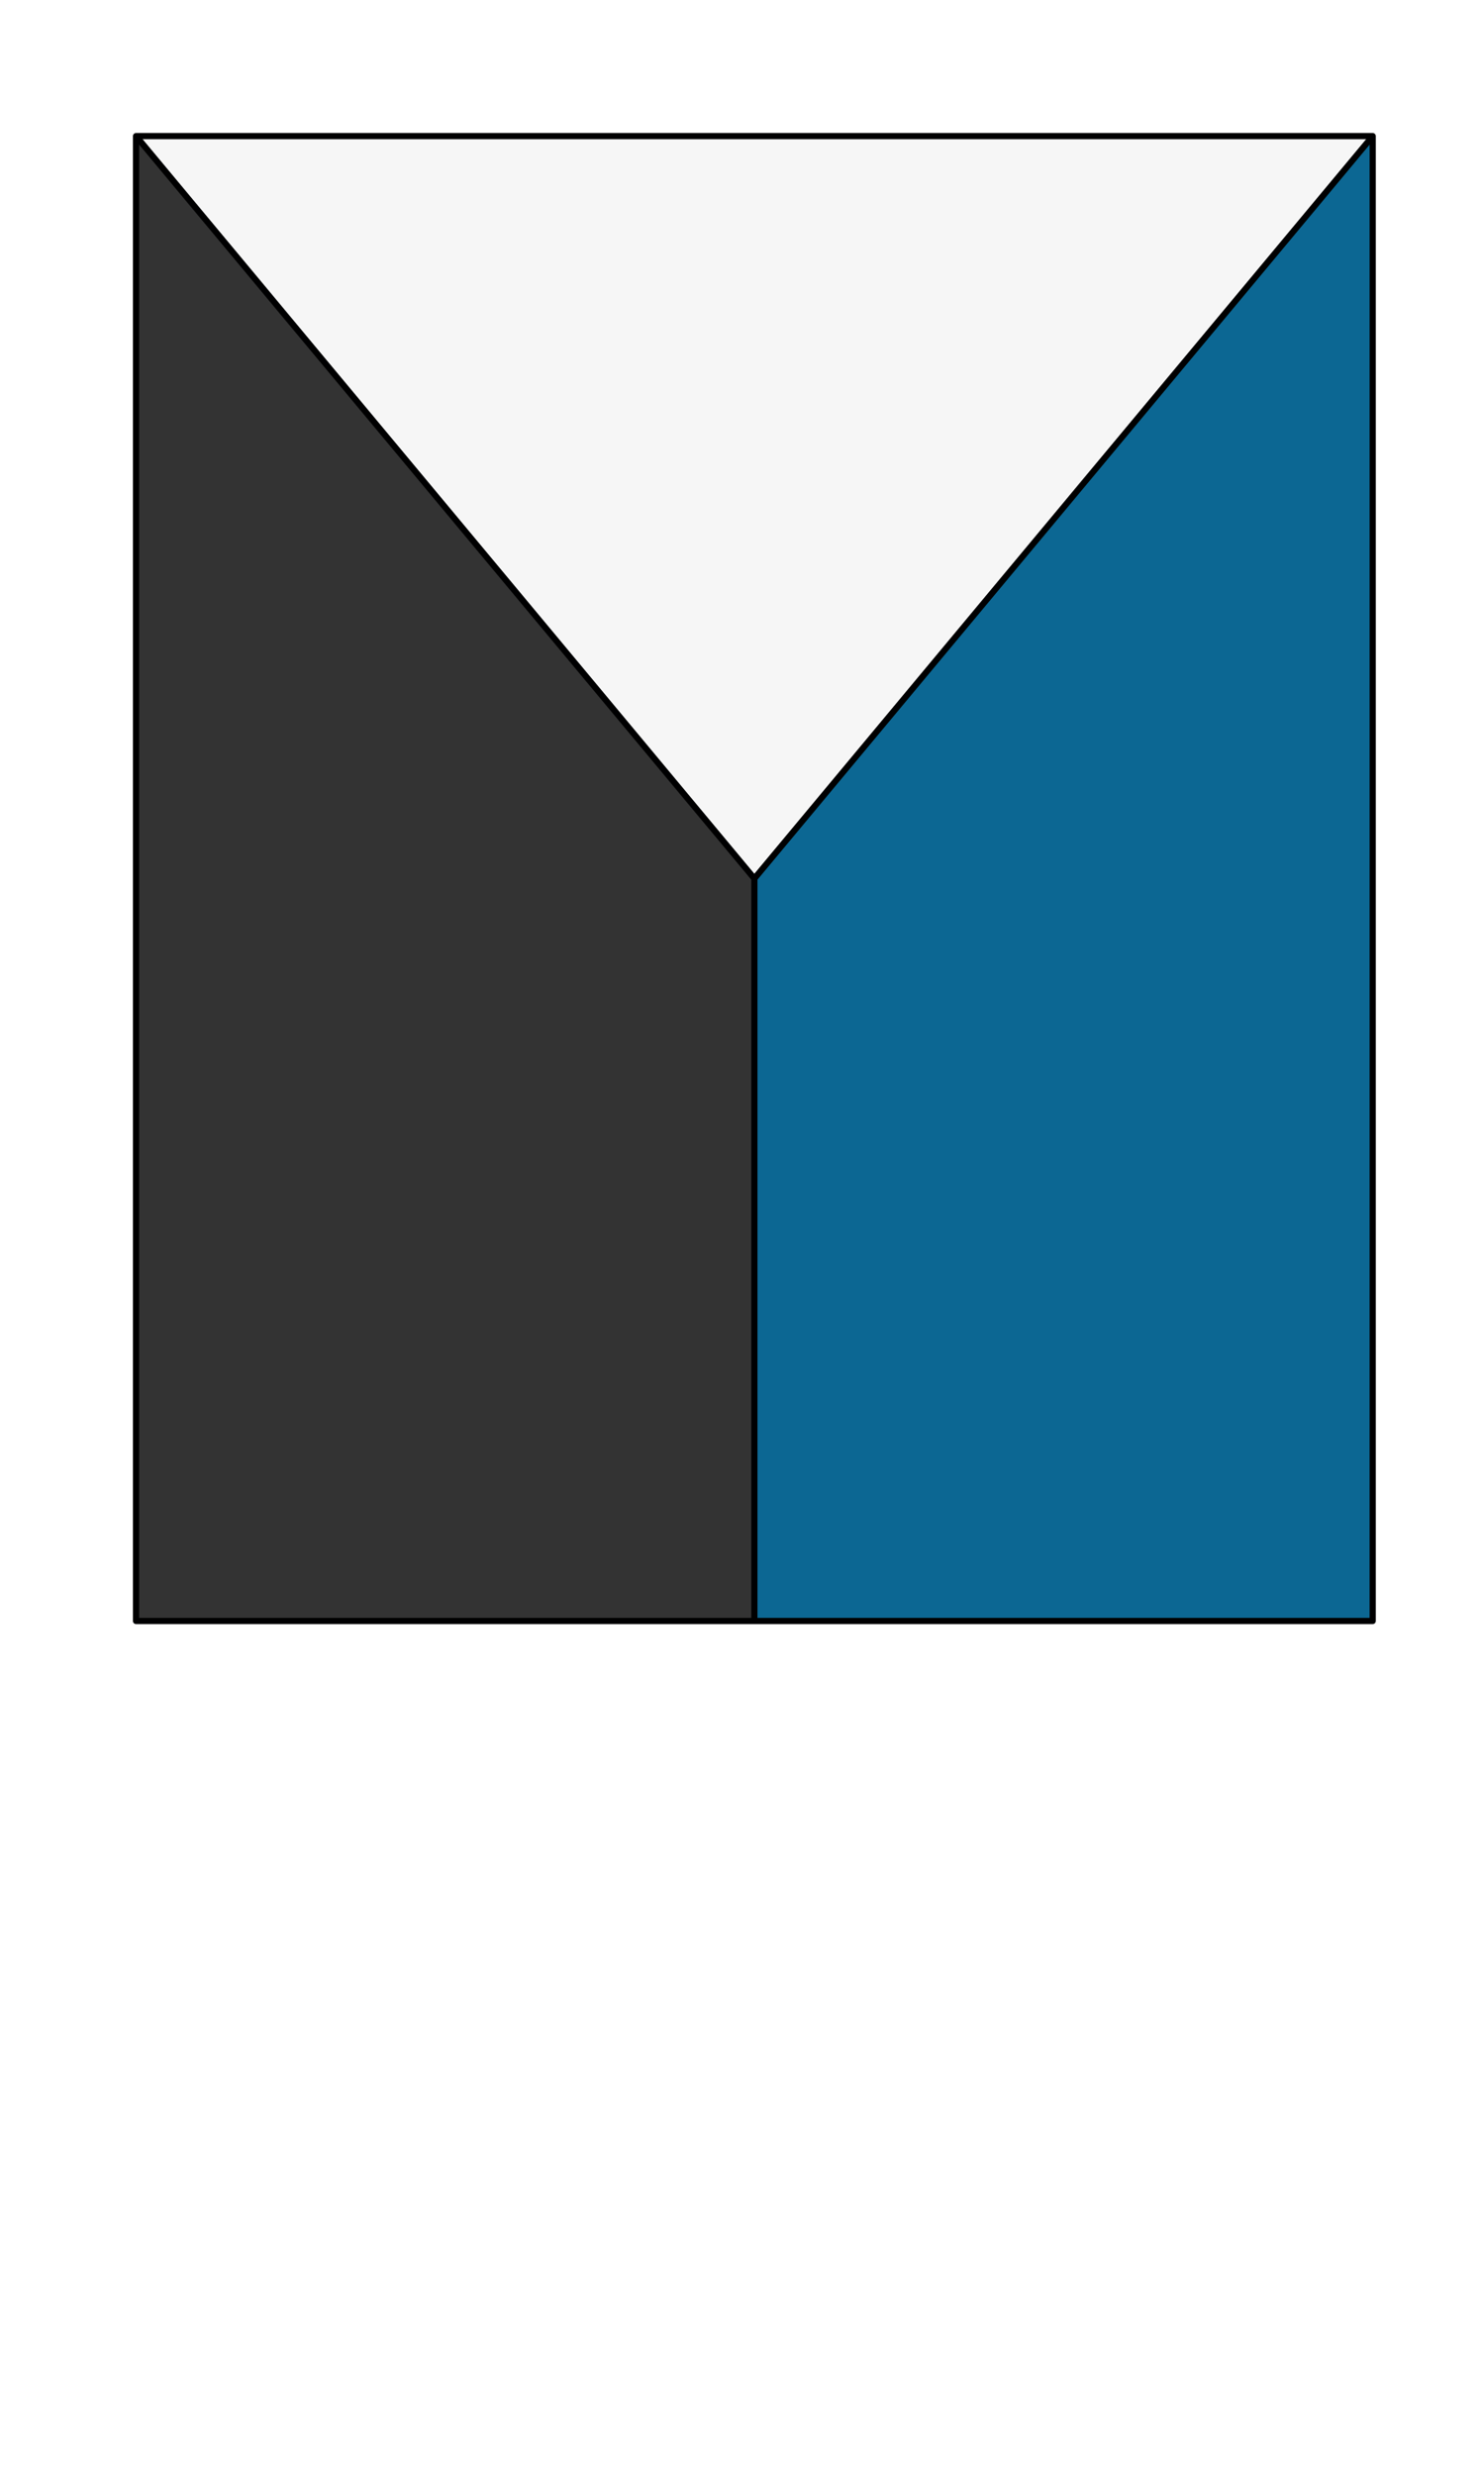 <?xml version="1.0" encoding="UTF-8" standalone="no"?>
<svg preserveAspectRatio="xMidYMin slice" version="1.1" viewBox="0 0 120 200" xmlns:xlink="http://www.w3.org/1999/xlink" xmlns="http://www.w3.org/2000/svg"><g transform="translate(10,10)"><g filter="url(#shadow)"><g><defs><filter height="200%" id="shadow" width="200%" x="-20%" y="-20%"><feOffset dx="1" dy="1" in="SourceAlpha" result="offsetOut" /><feGaussianBlur in="offsetOut" result="blurOut" std-deviation="5" /><feBlend in2="blurOut" in="SourceGraphic" mode="normal" /></filter><pattern height="20" id="void" patternUnits="userSpaceOnUse" width="20"><rect fill="#fff" height="20" width="20" x="0" y="0" /><rect fill="#ddd" height="10" width="10" x="0" y="0" /><rect fill="#ddd" height="10" width="10" x="10" y="10" /></pattern><pattern height="4" id="selected" patternUnits="userSpaceOnUse" width="4"><rect fill="#f5f5f5" height="4" width="4" x="0" y="0" /><g fill="#000"><circle cx="0" cy="0" r="0.3" /><circle cx="4" cy="0" r="0.3" /><circle cx="0" cy="4" r="0.3" /><circle cx="4" cy="4" r="0.3" /><circle cx="2" cy="2" r="0.3" /></g></pattern><pattern height="20" id="ermine" patternUnits="userSpaceOnUse" width="12.5" x="-3.125" y="-5"><rect fill="#f6f6f6" height="20" width="12.5" x="0" y="0" /><g fill="#333333"><path d="M 47.758,0 C 60.325,15.689 25.137,21.899 44.167,36.607 52.246,41.674 71.274,30.723 54.578,17.322 52.423,16.178 62.12,8.335 47.758,0 Z m 21.182,36.935 c -3.232,0.327 -6.283,2.29 -9.155,7.193 -3.591,8.335 12.209,22.717 22.981,5.066 C 83.484,47.07 94.076,53.932 100,39.386 89.946,49.846 79.713,37.425 70.378,36.935 Z M 29.805,37.099 C 20.469,37.589 10.054,50.173 0,39.55 5.924,54.096 16.519,47.07 17.416,49.358 28.009,67.009 43.806,52.627 40.215,44.292 36.984,38.736 33.395,36.936 29.805,37.099 Z m 21.004,10.132 c -8.258,37.262 -23.516,63.577 -40.212,82.535 7.002,-1.961 14.719,-7.192 22.259,-11.932 -4.668,9.806 -9.155,18.141 -13.822,26.803 2.693,-0.981 11.49,-9.644 23.339,-22.392 1.795,17.487 4.305,25.824 8.075,37.755 3.052,-11.93 5.208,-19.941 7.542,-37.918 7.181,8.008 14.002,16.18 23.696,23.044 L 68.221,117.347 c 7.002,4.413 14.723,10.293 22.084,12.744 C 72.711,110.152 57.989,84.494 50.808,47.232 Z" transform="scale(0.062,0.062)" /><path d="M 47.758,0 C 60.325,15.689 25.137,21.899 44.167,36.607 52.246,41.674 71.274,30.723 54.578,17.322 52.423,16.178 62.12,8.335 47.758,0 Z m 21.182,36.935 c -3.232,0.327 -6.283,2.29 -9.155,7.193 -3.591,8.335 12.209,22.717 22.981,5.066 C 83.484,47.07 94.076,53.932 100,39.386 89.946,49.846 79.713,37.425 70.378,36.935 Z M 29.805,37.099 C 20.469,37.589 10.054,50.173 0,39.55 5.924,54.096 16.519,47.07 17.416,49.358 28.009,67.009 43.806,52.627 40.215,44.292 36.984,38.736 33.395,36.936 29.805,37.099 Z m 21.004,10.132 c -8.258,37.262 -23.516,63.577 -40.212,82.535 7.002,-1.961 14.719,-7.192 22.259,-11.932 -4.668,9.806 -9.155,18.141 -13.822,26.803 2.693,-0.981 11.49,-9.644 23.339,-22.392 1.795,17.487 4.305,25.824 8.075,37.755 3.052,-11.93 5.208,-19.941 7.542,-37.918 7.181,8.008 14.002,16.18 23.696,23.044 L 68.221,117.347 c 7.002,4.413 14.723,10.293 22.084,12.744 C 72.711,110.152 57.989,84.494 50.808,47.232 Z" transform="translate(6.25,10) scale(0.062,0.062)" /></g></pattern><pattern height="20" id="ermines" patternUnits="userSpaceOnUse" width="12.5" x="-3.125" y="-5"><rect fill="#333333" height="20" width="12.5" x="0" y="0" /><g fill="#f6f6f6"><path d="M 47.758,0 C 60.325,15.689 25.137,21.899 44.167,36.607 52.246,41.674 71.274,30.723 54.578,17.322 52.423,16.178 62.12,8.335 47.758,0 Z m 21.182,36.935 c -3.232,0.327 -6.283,2.29 -9.155,7.193 -3.591,8.335 12.209,22.717 22.981,5.066 C 83.484,47.07 94.076,53.932 100,39.386 89.946,49.846 79.713,37.425 70.378,36.935 Z M 29.805,37.099 C 20.469,37.589 10.054,50.173 0,39.55 5.924,54.096 16.519,47.07 17.416,49.358 28.009,67.009 43.806,52.627 40.215,44.292 36.984,38.736 33.395,36.936 29.805,37.099 Z m 21.004,10.132 c -8.258,37.262 -23.516,63.577 -40.212,82.535 7.002,-1.961 14.719,-7.192 22.259,-11.932 -4.668,9.806 -9.155,18.141 -13.822,26.803 2.693,-0.981 11.49,-9.644 23.339,-22.392 1.795,17.487 4.305,25.824 8.075,37.755 3.052,-11.93 5.208,-19.941 7.542,-37.918 7.181,8.008 14.002,16.18 23.696,23.044 L 68.221,117.347 c 7.002,4.413 14.723,10.293 22.084,12.744 C 72.711,110.152 57.989,84.494 50.808,47.232 Z" transform="scale(0.062,0.062)" /><path d="M 47.758,0 C 60.325,15.689 25.137,21.899 44.167,36.607 52.246,41.674 71.274,30.723 54.578,17.322 52.423,16.178 62.12,8.335 47.758,0 Z m 21.182,36.935 c -3.232,0.327 -6.283,2.29 -9.155,7.193 -3.591,8.335 12.209,22.717 22.981,5.066 C 83.484,47.07 94.076,53.932 100,39.386 89.946,49.846 79.713,37.425 70.378,36.935 Z M 29.805,37.099 C 20.469,37.589 10.054,50.173 0,39.55 5.924,54.096 16.519,47.07 17.416,49.358 28.009,67.009 43.806,52.627 40.215,44.292 36.984,38.736 33.395,36.936 29.805,37.099 Z m 21.004,10.132 c -8.258,37.262 -23.516,63.577 -40.212,82.535 7.002,-1.961 14.719,-7.192 22.259,-11.932 -4.668,9.806 -9.155,18.141 -13.822,26.803 2.693,-0.981 11.49,-9.644 23.339,-22.392 1.795,17.487 4.305,25.824 8.075,37.755 3.052,-11.93 5.208,-19.941 7.542,-37.918 7.181,8.008 14.002,16.18 23.696,23.044 L 68.221,117.347 c 7.002,4.413 14.723,10.293 22.084,12.744 C 72.711,110.152 57.989,84.494 50.808,47.232 Z" transform="translate(6.25,10) scale(0.062,0.062)" /></g></pattern><pattern height="20" id="erminois" patternUnits="userSpaceOnUse" width="12.5" x="-3.125" y="-5"><rect fill="#f2bc51" height="20" width="12.5" x="0" y="0" /><g fill="#333333"><path d="M 47.758,0 C 60.325,15.689 25.137,21.899 44.167,36.607 52.246,41.674 71.274,30.723 54.578,17.322 52.423,16.178 62.12,8.335 47.758,0 Z m 21.182,36.935 c -3.232,0.327 -6.283,2.29 -9.155,7.193 -3.591,8.335 12.209,22.717 22.981,5.066 C 83.484,47.07 94.076,53.932 100,39.386 89.946,49.846 79.713,37.425 70.378,36.935 Z M 29.805,37.099 C 20.469,37.589 10.054,50.173 0,39.55 5.924,54.096 16.519,47.07 17.416,49.358 28.009,67.009 43.806,52.627 40.215,44.292 36.984,38.736 33.395,36.936 29.805,37.099 Z m 21.004,10.132 c -8.258,37.262 -23.516,63.577 -40.212,82.535 7.002,-1.961 14.719,-7.192 22.259,-11.932 -4.668,9.806 -9.155,18.141 -13.822,26.803 2.693,-0.981 11.49,-9.644 23.339,-22.392 1.795,17.487 4.305,25.824 8.075,37.755 3.052,-11.93 5.208,-19.941 7.542,-37.918 7.181,8.008 14.002,16.18 23.696,23.044 L 68.221,117.347 c 7.002,4.413 14.723,10.293 22.084,12.744 C 72.711,110.152 57.989,84.494 50.808,47.232 Z" transform="scale(0.062,0.062)" /><path d="M 47.758,0 C 60.325,15.689 25.137,21.899 44.167,36.607 52.246,41.674 71.274,30.723 54.578,17.322 52.423,16.178 62.12,8.335 47.758,0 Z m 21.182,36.935 c -3.232,0.327 -6.283,2.29 -9.155,7.193 -3.591,8.335 12.209,22.717 22.981,5.066 C 83.484,47.07 94.076,53.932 100,39.386 89.946,49.846 79.713,37.425 70.378,36.935 Z M 29.805,37.099 C 20.469,37.589 10.054,50.173 0,39.55 5.924,54.096 16.519,47.07 17.416,49.358 28.009,67.009 43.806,52.627 40.215,44.292 36.984,38.736 33.395,36.936 29.805,37.099 Z m 21.004,10.132 c -8.258,37.262 -23.516,63.577 -40.212,82.535 7.002,-1.961 14.719,-7.192 22.259,-11.932 -4.668,9.806 -9.155,18.141 -13.822,26.803 2.693,-0.981 11.49,-9.644 23.339,-22.392 1.795,17.487 4.305,25.824 8.075,37.755 3.052,-11.93 5.208,-19.941 7.542,-37.918 7.181,8.008 14.002,16.18 23.696,23.044 L 68.221,117.347 c 7.002,4.413 14.723,10.293 22.084,12.744 C 72.711,110.152 57.989,84.494 50.808,47.232 Z" transform="translate(6.25,10) scale(0.062,0.062)" /></g></pattern><pattern height="20" id="pean" patternUnits="userSpaceOnUse" width="12.5" x="-3.125" y="-5"><rect fill="#333333" height="20" width="12.5" x="0" y="0" /><g fill="#f2bc51"><path d="M 47.758,0 C 60.325,15.689 25.137,21.899 44.167,36.607 52.246,41.674 71.274,30.723 54.578,17.322 52.423,16.178 62.12,8.335 47.758,0 Z m 21.182,36.935 c -3.232,0.327 -6.283,2.29 -9.155,7.193 -3.591,8.335 12.209,22.717 22.981,5.066 C 83.484,47.07 94.076,53.932 100,39.386 89.946,49.846 79.713,37.425 70.378,36.935 Z M 29.805,37.099 C 20.469,37.589 10.054,50.173 0,39.55 5.924,54.096 16.519,47.07 17.416,49.358 28.009,67.009 43.806,52.627 40.215,44.292 36.984,38.736 33.395,36.936 29.805,37.099 Z m 21.004,10.132 c -8.258,37.262 -23.516,63.577 -40.212,82.535 7.002,-1.961 14.719,-7.192 22.259,-11.932 -4.668,9.806 -9.155,18.141 -13.822,26.803 2.693,-0.981 11.49,-9.644 23.339,-22.392 1.795,17.487 4.305,25.824 8.075,37.755 3.052,-11.93 5.208,-19.941 7.542,-37.918 7.181,8.008 14.002,16.18 23.696,23.044 L 68.221,117.347 c 7.002,4.413 14.723,10.293 22.084,12.744 C 72.711,110.152 57.989,84.494 50.808,47.232 Z" transform="scale(0.062,0.062)" /><path d="M 47.758,0 C 60.325,15.689 25.137,21.899 44.167,36.607 52.246,41.674 71.274,30.723 54.578,17.322 52.423,16.178 62.12,8.335 47.758,0 Z m 21.182,36.935 c -3.232,0.327 -6.283,2.29 -9.155,7.193 -3.591,8.335 12.209,22.717 22.981,5.066 C 83.484,47.07 94.076,53.932 100,39.386 89.946,49.846 79.713,37.425 70.378,36.935 Z M 29.805,37.099 C 20.469,37.589 10.054,50.173 0,39.55 5.924,54.096 16.519,47.07 17.416,49.358 28.009,67.009 43.806,52.627 40.215,44.292 36.984,38.736 33.395,36.936 29.805,37.099 Z m 21.004,10.132 c -8.258,37.262 -23.516,63.577 -40.212,82.535 7.002,-1.961 14.719,-7.192 22.259,-11.932 -4.668,9.806 -9.155,18.141 -13.822,26.803 2.693,-0.981 11.49,-9.644 23.339,-22.392 1.795,17.487 4.305,25.824 8.075,37.755 3.052,-11.93 5.208,-19.941 7.542,-37.918 7.181,8.008 14.002,16.18 23.696,23.044 L 68.221,117.347 c 7.002,4.413 14.723,10.293 22.084,12.744 C 72.711,110.152 57.989,84.494 50.808,47.232 Z" transform="translate(6.25,10) scale(0.062,0.062)" /></g></pattern></defs><defs><clipPath id="mask_1"><path d="M0 0h100v120h-100z" fill="#fff" stroke="none" /></clipPath></defs><g clip-path="url(#mask_1)"><g><g><path d="M0 0h100v120h-100z" fill="#f0f0f0" /><g style="pointer-events:visiblePainted;cursor:pointer;"><defs><clipPath id="clip-0_4"><path d="M -78.037,-93.644 l128.037 153.644 L 50,60 l128.037-153.644 L 1000,-93.644 1000,-1000 0,-1000 -1000,-1000 L -1000,-93.644 L -78.037,-93.644 z" fill="#fff" /><path d="M -78.037,-93.644 l128.037 153.644 L 50,60 l128.037-153.644 L 1000,-93.644 1000,-1000 0,-1000 -1000,-1000 L -1000,-93.644 L -78.037,-93.644 z" fill="none" stroke-width="0.1" stroke="#fff" /></clipPath></defs><g clip-path="url(#clip-0_4)"><g><g style="pointer-events:visiblePainted;cursor:pointer;"><rect fill="#f6f6f6" height="1100" width="1100" x="-500" y="-500" /></g></g></g><defs><clipPath id="clip-1_6"><path d="M 50,120 l3.67394039744206e-15-60 L 50,60 l128.037-153.644 L 1000,-93.644 1000,1000 L 50,1000 L 50,120 z" fill="#fff" /><path d="M 50,120 l3.67394039744206e-15-60" fill="none" stroke-width="0.1" stroke="#fff" /></clipPath></defs><g clip-path="url(#clip-1_6)"><g><g style="pointer-events:visiblePainted;cursor:pointer;"><rect fill="#0c6793" height="1100" width="1100" x="-500" y="-500" /></g></g></g><defs><clipPath id="clip-2_8"><path d="M -78.037,-93.644 l128.037 153.644 L 50,60 l3.67394039744206e-15 60 L 50,1000 -1000,1000 L -1000,-93.644 L -78.037,-93.644 z" fill="#fff" /></clipPath></defs><g clip-path="url(#clip-2_8)"><g><g style="pointer-events:visiblePainted;cursor:pointer;"><rect fill="#333333" height="1100" width="1100" x="-500" y="-500" /></g></g></g><g fill="none" stroke-linecap="round" stroke-linejoin="round" stroke-width="0.5" stroke="#000001"><path d="M -78.037,-93.644 l128.037 153.644" /><path d="M 50,60 l128.037-153.644" /><path d="M 50,60 l3.67394039744206e-15 60" /></g></g></g></g></g><g fill="none" stroke-linecap="round" stroke-linejoin="round" stroke-width="0.5" stroke="#000001"><path d="M0 0h100v120h-100z" /></g></g></g></g></svg>